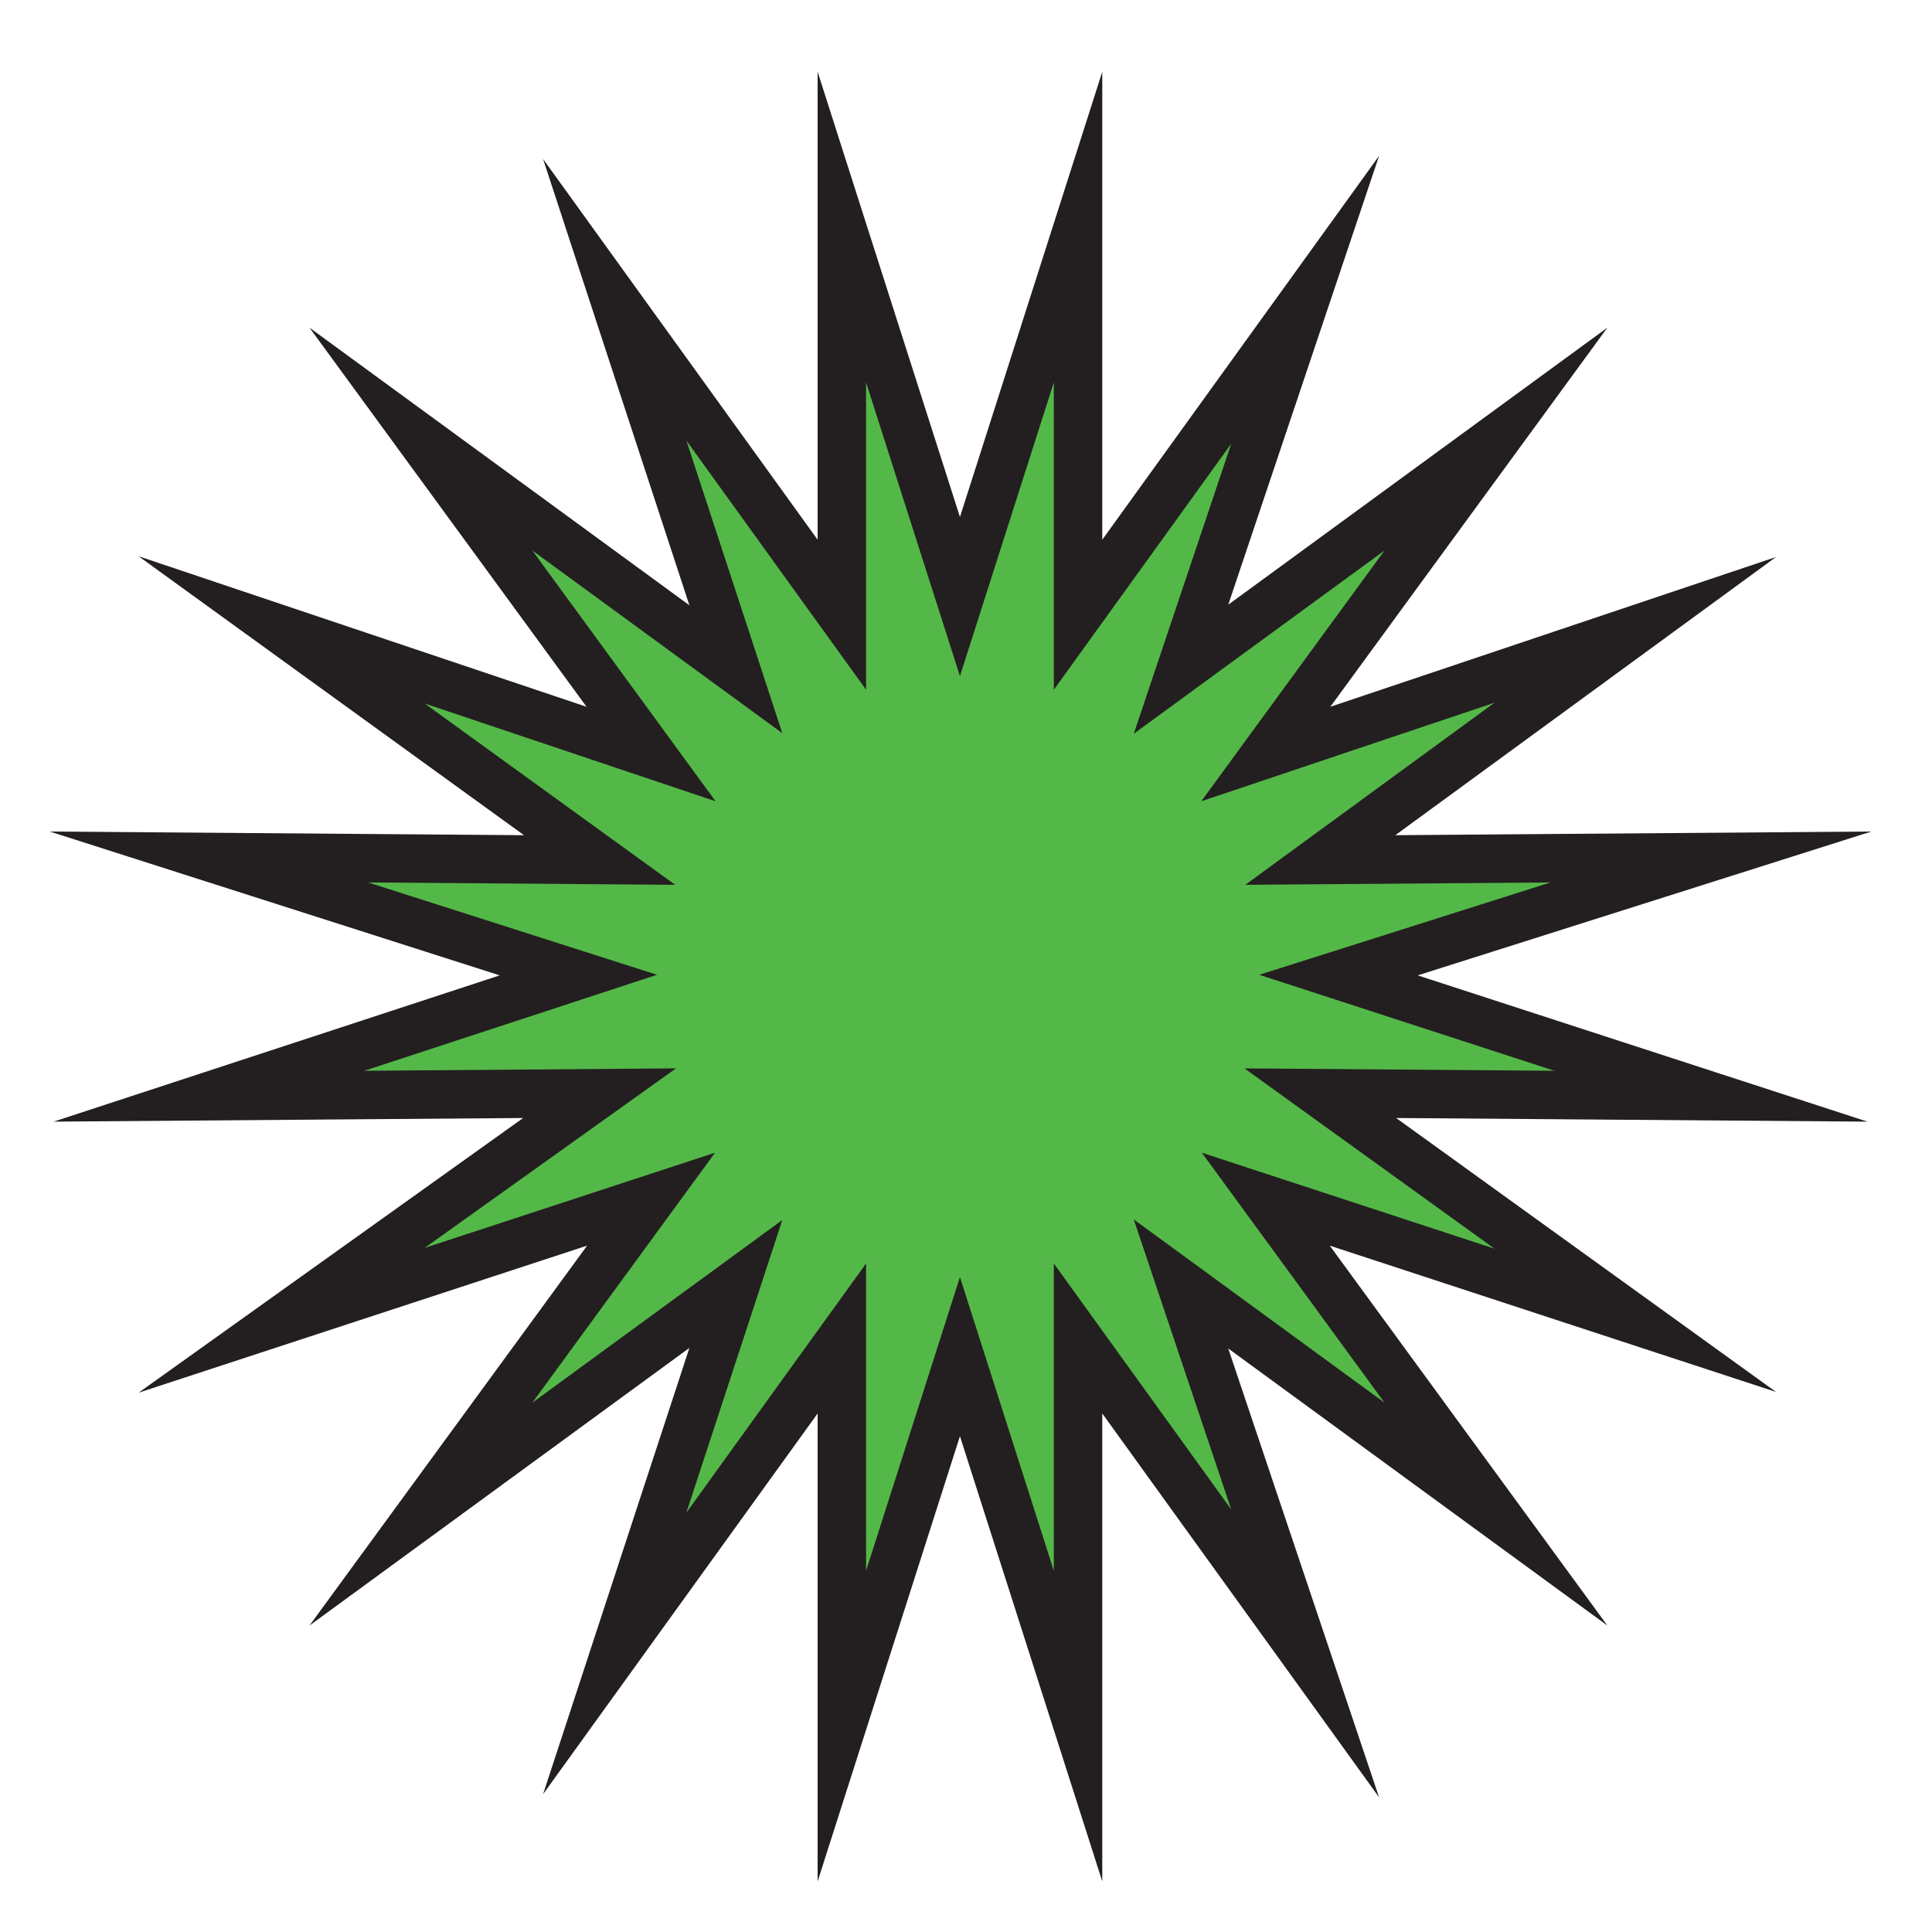 <?xml version="1.0" encoding="utf-8"?>
<!-- Generator: Adobe Illustrator 27.4.0, SVG Export Plug-In . SVG Version: 6.00 Build 0)  -->
<svg version="1.1" id="Layer_1" xmlns="http://www.w3.org/2000/svg" xmlns:xlink="http://www.w3.org/1999/xlink" x="0px" y="0px"
	 viewBox="0 0 63.8 63.8" style="enable-background:new 0 0 63.8 63.8;" xml:space="preserve">
<polygon style="fill:#54B848;stroke:#231F20;stroke-width:1.6;stroke-miterlimit:10;" points="31.7,19.7 35.6,7.5 35.6,20.3 
	43.1,9.9 39,22.1 49.4,14.5 41.8,24.9 54,20.8 43.6,28.4 56.5,28.3 44.2,32.2 56.5,36.2 43.6,36.1 54,43.6 41.8,39.6 49.4,50 
	39,42.4 43.1,54.6 35.6,44.2 35.6,57 31.7,44.8 27.8,57 27.8,44.2 20.3,54.6 24.3,42.4 13.9,50 21.5,39.6 9.3,43.6 19.8,36.1 
	6.9,36.2 19.1,32.2 6.9,28.3 19.8,28.4 9.3,20.8 21.5,24.9 13.9,14.5 24.3,22.1 20.3,9.9 27.8,20.3 27.8,7.5 "/>
</svg>
